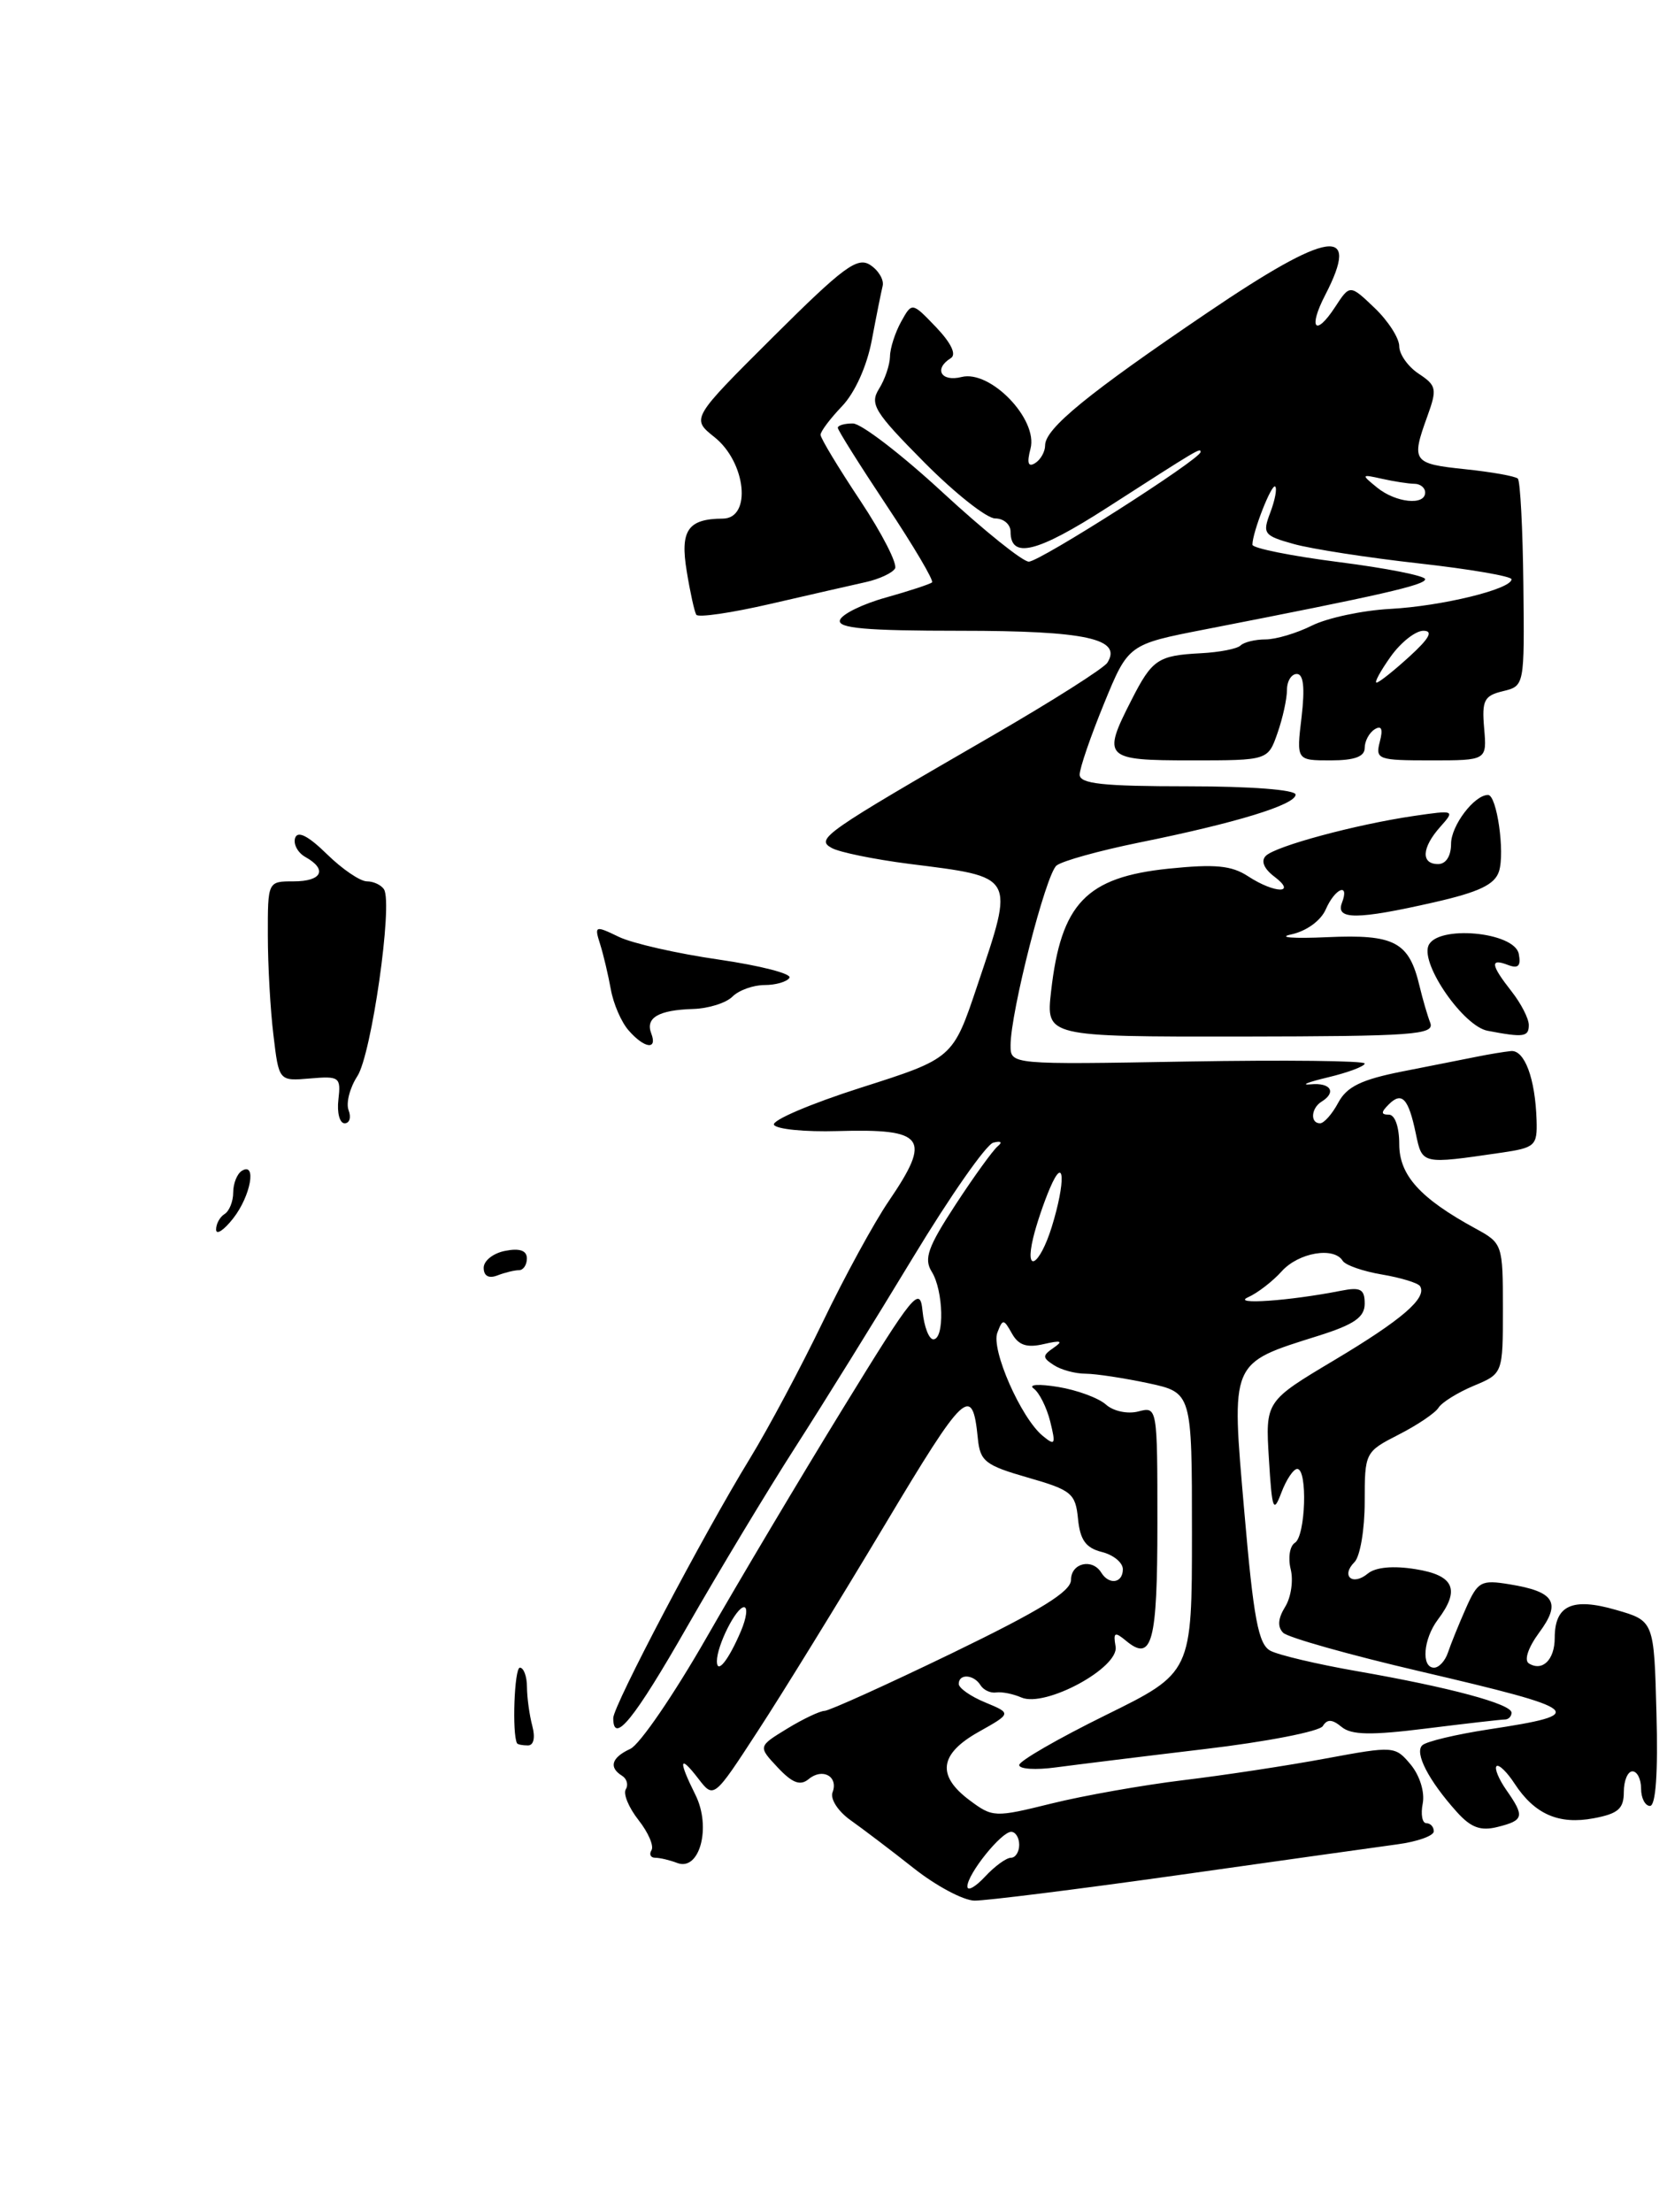 <?xml version="1.0" encoding="UTF-8" standalone="no"?>
<!DOCTYPE svg PUBLIC "-//W3C//DTD SVG 1.1//EN" "http://www.w3.org/Graphics/SVG/1.1/DTD/svg11.dtd" >
<svg xmlns="http://www.w3.org/2000/svg" xmlns:xlink="http://www.w3.org/1999/xlink" version="1.1" viewBox="0 0 193 256">
 <g >
 <path fill="currentColor"
d=" M 136.32 217.02 C 147.97 215.37 159.41 213.77 161.75 213.45 C 164.09 213.14 166.00 212.46 166.00 211.94 C 166.00 211.42 165.61 211.00 165.14 211.00 C 164.66 211.00 164.47 209.97 164.72 208.71 C 164.97 207.39 164.37 205.48 163.33 204.22 C 161.52 202.06 161.39 202.05 153.50 203.51 C 149.10 204.33 141.68 205.46 137.00 206.02 C 132.32 206.59 125.46 207.80 121.75 208.72 C 115.16 210.35 114.93 210.34 112.25 208.34 C 108.42 205.48 108.76 202.98 113.31 200.43 C 117.12 198.29 117.12 198.29 114.06 197.02 C 112.38 196.33 111.00 195.36 111.00 194.88 C 111.00 193.67 112.74 193.77 113.52 195.03 C 113.87 195.59 114.68 195.97 115.33 195.87 C 115.97 195.77 117.29 196.03 118.25 196.45 C 121.00 197.65 129.59 193.01 129.16 190.55 C 128.87 188.90 129.06 188.80 130.37 189.89 C 133.39 192.40 134.00 190.11 134.00 176.32 C 134.00 162.82 133.99 162.77 131.79 163.35 C 130.54 163.67 128.90 163.32 128.04 162.55 C 127.19 161.79 124.70 160.87 122.50 160.51 C 120.29 160.15 119.02 160.22 119.67 160.69 C 120.31 161.14 121.18 162.87 121.59 164.51 C 122.25 167.18 122.16 167.36 120.72 166.17 C 118.20 164.10 114.72 156.17 115.47 154.23 C 116.09 152.61 116.20 152.62 117.16 154.33 C 117.92 155.69 118.89 156.01 120.85 155.55 C 122.85 155.09 123.13 155.19 122.00 155.97 C 120.67 156.89 120.67 157.11 122.00 157.98 C 122.83 158.53 124.49 158.98 125.70 158.98 C 126.91 158.99 130.17 159.49 132.95 160.08 C 138.00 161.17 138.00 161.17 138.00 177.37 C 138.00 193.58 138.00 193.58 128.00 198.50 C 122.50 201.21 118.00 203.80 118.00 204.27 C 118.00 204.74 119.91 204.86 122.25 204.54 C 124.59 204.23 132.34 203.27 139.48 202.42 C 146.61 201.58 152.77 200.38 153.15 199.76 C 153.66 198.93 154.24 198.96 155.33 199.86 C 156.46 200.80 158.74 200.84 165.13 200.04 C 169.70 199.47 173.80 199.00 174.22 199.00 C 174.65 199.00 175.00 198.64 175.00 198.21 C 175.00 197.20 167.86 195.28 157.14 193.41 C 152.54 192.61 148.01 191.54 147.08 191.04 C 145.69 190.30 145.13 187.33 144.06 174.92 C 142.54 157.38 142.35 157.83 152.64 154.59 C 156.80 153.28 158.00 152.44 158.00 150.87 C 158.00 149.19 157.52 148.93 155.25 149.38 C 149.27 150.56 142.49 151.03 144.50 150.13 C 145.60 149.64 147.36 148.28 148.40 147.12 C 150.35 144.96 154.43 144.26 155.45 145.91 C 155.76 146.42 157.81 147.13 160.00 147.50 C 162.19 147.87 164.18 148.48 164.41 148.85 C 165.25 150.21 162.32 152.73 154.50 157.40 C 146.50 162.17 146.50 162.17 146.91 168.84 C 147.27 174.75 147.43 175.19 148.35 172.75 C 148.92 171.24 149.75 170.00 150.19 170.00 C 151.41 170.00 151.16 177.78 149.92 178.55 C 149.32 178.92 149.11 180.29 149.43 181.60 C 149.76 182.91 149.47 184.87 148.79 185.96 C 147.96 187.30 147.88 188.28 148.56 188.96 C 149.11 189.51 156.24 191.52 164.39 193.42 C 183.44 197.87 184.02 198.37 172.37 200.14 C 168.59 200.72 165.13 201.54 164.67 201.98 C 163.74 202.85 165.39 206.05 168.65 209.68 C 170.30 211.52 171.42 211.93 173.40 211.43 C 176.44 210.67 176.54 210.22 174.40 207.16 C 173.52 205.90 173.01 204.66 173.26 204.40 C 173.52 204.15 174.47 205.06 175.36 206.43 C 177.68 209.97 180.48 211.19 184.51 210.43 C 187.34 209.90 188.00 209.33 188.00 207.39 C 188.00 206.07 188.45 205.00 189.00 205.00 C 189.55 205.00 190.00 205.90 190.00 207.00 C 190.00 208.10 190.47 209.00 191.03 209.00 C 191.70 209.00 191.97 205.18 191.78 198.29 C 191.50 187.58 191.50 187.58 187.08 186.31 C 182.03 184.85 180.00 185.78 180.00 189.56 C 180.00 192.08 178.58 193.48 177.01 192.51 C 176.43 192.15 176.92 190.68 178.20 188.94 C 180.78 185.46 180.00 184.20 174.76 183.35 C 171.46 182.81 171.09 183.02 169.71 186.14 C 168.89 187.99 167.96 190.29 167.64 191.25 C 167.32 192.21 166.60 193.00 166.03 193.00 C 164.52 193.00 164.78 189.68 166.47 187.44 C 169.09 183.97 168.36 182.31 163.89 181.60 C 161.29 181.18 159.26 181.37 158.36 182.11 C 156.59 183.58 155.21 182.39 156.82 180.78 C 157.47 180.13 158.00 177.00 158.00 173.82 C 158.00 168.10 158.04 168.02 161.93 166.03 C 164.09 164.93 166.17 163.53 166.55 162.91 C 166.93 162.30 168.76 161.16 170.62 160.38 C 174.00 158.97 174.00 158.97 174.00 151.44 C 174.00 144.03 173.95 143.88 170.87 142.20 C 164.42 138.69 162.00 136.02 162.00 132.41 C 162.00 130.42 161.50 129.00 160.80 129.00 C 159.88 129.00 159.87 128.73 160.78 127.82 C 162.31 126.29 163.07 127.11 163.92 131.20 C 164.67 134.77 164.58 134.75 173.75 133.41 C 177.75 132.83 177.99 132.60 177.90 129.64 C 177.75 124.81 176.51 121.49 174.93 121.64 C 174.14 121.72 172.38 122.01 171.00 122.29 C 169.62 122.56 165.74 123.34 162.36 124.00 C 157.61 124.94 155.93 125.76 154.94 127.61 C 154.24 128.92 153.29 130.00 152.83 130.00 C 151.67 130.00 151.79 128.25 153.00 127.50 C 154.77 126.41 154.07 125.27 151.75 125.49 C 150.51 125.60 151.41 125.24 153.75 124.68 C 156.09 124.12 158.00 123.40 158.00 123.08 C 158.00 122.76 148.78 122.66 137.50 122.85 C 117.00 123.21 117.00 123.21 117.00 120.98 C 117.00 117.13 121.08 101.18 122.32 100.17 C 122.97 99.64 127.27 98.45 131.88 97.51 C 143.12 95.24 150.00 93.13 150.00 91.96 C 150.00 91.40 144.83 91.00 137.50 91.00 C 127.68 91.00 125.00 90.71 125.00 89.65 C 125.00 88.91 126.27 85.21 127.82 81.43 C 130.63 74.57 130.63 74.57 139.57 72.83 C 159.89 68.87 165.00 67.71 165.00 67.03 C 165.00 66.64 160.50 65.75 155.00 65.05 C 149.50 64.35 145.00 63.44 145.00 63.04 C 145.00 61.60 147.24 55.90 147.64 56.31 C 147.87 56.54 147.61 57.89 147.07 59.32 C 146.14 61.76 146.31 61.99 149.79 62.96 C 151.83 63.53 158.34 64.54 164.25 65.20 C 170.16 65.86 175.00 66.69 175.00 67.04 C 175.00 68.18 166.92 70.15 160.94 70.47 C 157.75 70.64 153.69 71.51 151.91 72.39 C 150.14 73.28 147.71 74.00 146.51 74.00 C 145.31 74.00 144.02 74.32 143.63 74.70 C 143.25 75.09 141.17 75.49 139.03 75.60 C 134.06 75.86 133.39 76.31 130.99 81.03 C 127.57 87.72 127.85 88.00 137.90 88.00 C 146.80 88.00 146.80 88.00 147.90 84.85 C 148.51 83.12 149.00 80.87 149.00 79.85 C 149.00 78.83 149.51 78.00 150.14 78.00 C 150.92 78.00 151.09 79.58 150.69 83.00 C 150.09 88.00 150.09 88.00 154.05 88.00 C 156.82 88.00 158.00 87.57 158.00 86.56 C 158.00 85.77 158.52 84.80 159.16 84.40 C 159.95 83.91 160.14 84.37 159.75 85.84 C 159.22 87.89 159.52 88.00 165.67 88.00 C 172.15 88.00 172.15 88.00 171.83 84.29 C 171.55 81.05 171.83 80.51 174.01 79.99 C 176.50 79.38 176.50 79.38 176.37 67.65 C 176.30 61.19 176.01 55.68 175.73 55.39 C 175.44 55.11 172.69 54.62 169.61 54.30 C 163.56 53.67 163.36 53.40 165.25 48.19 C 166.40 45.01 166.32 44.62 164.25 43.25 C 163.01 42.43 162.00 41.00 162.00 40.07 C 162.00 39.14 160.72 37.14 159.15 35.64 C 156.29 32.91 156.29 32.91 154.57 35.54 C 152.28 39.04 151.43 38.00 153.43 34.14 C 157.60 26.07 153.90 26.62 139.81 36.17 C 125.92 45.57 121.00 49.60 121.00 51.54 C 121.00 52.28 120.48 53.20 119.84 53.60 C 119.03 54.10 118.87 53.59 119.31 51.92 C 120.20 48.53 114.67 42.79 111.33 43.63 C 108.95 44.23 108.08 42.69 110.08 41.45 C 110.76 41.03 110.13 39.71 108.38 37.87 C 105.59 34.96 105.59 34.96 104.33 37.23 C 103.64 38.48 103.05 40.29 103.04 41.26 C 103.02 42.23 102.45 43.92 101.77 45.00 C 100.67 46.77 101.22 47.67 106.99 53.49 C 110.54 57.07 114.24 60.00 115.22 60.00 C 116.20 60.00 117.00 60.69 117.00 61.53 C 117.00 64.73 120.07 63.96 128.15 58.77 C 138.80 51.92 139.00 51.80 139.00 52.31 C 139.00 53.13 120.39 65.00 119.11 65.00 C 118.40 65.00 113.92 61.40 109.16 57.01 C 104.40 52.61 99.71 49.01 98.75 49.01 C 97.79 49.00 97.00 49.23 97.00 49.51 C 97.00 49.79 99.55 53.84 102.66 58.52 C 105.77 63.19 108.13 67.19 107.91 67.40 C 107.68 67.60 105.29 68.39 102.58 69.15 C 99.87 69.90 97.47 71.08 97.25 71.76 C 96.93 72.71 100.22 73.00 111.23 73.00 C 125.70 73.00 129.96 73.92 128.21 76.69 C 127.80 77.34 121.84 81.12 114.98 85.09 C 95.32 96.45 94.41 97.09 96.28 98.13 C 97.16 98.63 101.19 99.45 105.22 99.97 C 117.67 101.54 117.47 101.20 113.16 114.03 C 110.33 122.48 110.33 122.48 99.69 125.87 C 93.83 127.74 89.30 129.68 89.61 130.18 C 89.93 130.69 93.23 131.01 96.95 130.90 C 107.11 130.61 107.89 131.67 102.90 139.00 C 101.21 141.47 97.77 147.77 95.26 152.99 C 92.74 158.21 88.94 165.34 86.80 168.83 C 81.44 177.58 71.00 197.41 71.00 198.83 C 71.00 201.98 73.43 198.97 79.56 188.25 C 83.26 181.79 88.89 172.45 92.07 167.50 C 95.25 162.55 101.38 152.68 105.68 145.57 C 109.98 138.46 114.17 132.46 115.00 132.24 C 115.90 132.01 116.10 132.18 115.50 132.67 C 114.95 133.13 112.75 136.17 110.62 139.43 C 107.43 144.31 106.94 145.68 107.87 147.17 C 109.24 149.35 109.37 155.00 108.06 155.00 C 107.55 155.00 106.99 153.54 106.81 151.75 C 106.52 148.74 105.84 149.57 97.59 163.00 C 92.69 170.97 85.59 182.90 81.81 189.50 C 78.03 196.10 74.06 201.91 72.97 202.40 C 70.80 203.40 70.45 204.54 72.02 205.51 C 72.58 205.86 72.77 206.56 72.45 207.08 C 72.13 207.60 72.79 209.19 73.92 210.63 C 75.05 212.06 75.73 213.63 75.43 214.12 C 75.13 214.60 75.32 215.00 75.86 215.00 C 76.40 215.00 77.54 215.27 78.40 215.60 C 81.00 216.60 82.38 211.47 80.52 207.73 C 78.51 203.70 78.63 202.96 80.84 205.83 C 82.64 208.17 82.64 208.17 87.74 200.33 C 90.55 196.03 97.14 185.33 102.39 176.56 C 111.74 160.93 112.58 160.14 113.21 166.46 C 113.47 169.12 114.06 169.58 119.00 171.00 C 124.07 172.45 124.52 172.83 124.81 175.79 C 125.05 178.22 125.71 179.14 127.56 179.61 C 128.90 179.94 130.00 180.84 130.00 181.61 C 130.00 183.22 128.41 183.47 127.50 182.00 C 126.46 180.31 124.00 180.89 124.00 182.83 C 124.00 184.19 120.47 186.36 110.21 191.33 C 102.62 195.00 95.98 198.00 95.46 198.00 C 94.93 198.01 92.98 198.93 91.13 200.06 C 87.76 202.12 87.76 202.12 90.04 204.55 C 91.74 206.36 92.65 206.70 93.62 205.90 C 95.23 204.56 97.09 205.59 96.39 207.43 C 96.10 208.19 97.02 209.62 98.47 210.65 C 99.91 211.67 103.21 214.17 105.79 216.21 C 108.38 218.26 111.54 219.94 112.82 219.96 C 114.09 219.98 124.67 218.66 136.32 217.02 Z  M 165.59 118.37 C 165.26 117.52 164.71 115.62 164.36 114.16 C 163.14 108.99 161.48 108.11 153.66 108.46 C 149.72 108.64 147.85 108.49 149.50 108.14 C 151.25 107.76 152.91 106.56 153.49 105.25 C 154.57 102.77 156.29 102.09 155.36 104.50 C 154.61 106.46 157.14 106.45 166.01 104.43 C 171.25 103.24 173.06 102.37 173.55 100.84 C 174.25 98.65 173.30 92.00 172.28 92.00 C 170.69 92.00 168.00 95.55 168.00 97.65 C 168.00 99.07 167.41 100.00 166.50 100.00 C 164.49 100.00 164.60 98.10 166.75 95.69 C 168.47 93.76 168.42 93.74 163.69 94.43 C 156.96 95.42 147.68 97.92 146.55 99.05 C 145.96 99.64 146.33 100.54 147.55 101.46 C 150.21 103.47 147.59 103.43 144.51 101.42 C 142.59 100.16 140.69 99.98 135.30 100.53 C 125.75 101.52 122.84 104.56 121.69 114.74 C 121.10 119.98 121.10 119.98 143.64 119.96 C 163.64 119.93 166.12 119.76 165.59 118.37 Z  M 177.00 118.63 C 177.00 117.88 176.10 116.13 175.00 114.73 C 172.58 111.65 172.48 110.86 174.60 111.68 C 175.78 112.13 176.11 111.79 175.84 110.40 C 175.35 107.82 166.31 107.02 165.37 109.47 C 164.52 111.69 169.45 118.76 172.22 119.29 C 176.40 120.09 177.00 120.01 177.00 118.63 Z  M 100.27 67.36 C 101.79 67.02 103.30 66.32 103.62 65.80 C 103.94 65.29 102.13 61.75 99.60 57.94 C 97.07 54.14 95.00 50.71 95.00 50.32 C 95.00 49.93 96.12 48.44 97.49 47.01 C 98.97 45.46 100.36 42.40 100.93 39.39 C 101.45 36.62 102.02 33.79 102.19 33.09 C 102.36 32.39 101.72 31.30 100.76 30.67 C 99.27 29.69 97.66 30.88 89.52 38.98 C 80.02 48.44 80.02 48.44 82.72 50.59 C 86.38 53.51 87.05 59.99 83.69 60.02 C 79.63 60.04 78.72 61.38 79.51 66.13 C 79.90 68.53 80.40 70.79 80.61 71.14 C 80.82 71.50 84.70 70.93 89.24 69.88 C 93.78 68.83 98.75 67.70 100.27 67.36 Z  M 59.86 201.75 C 59.27 200.65 59.55 193.00 60.19 193.00 C 60.63 193.00 61.01 194.01 61.01 195.25 C 61.02 196.49 61.30 198.51 61.63 199.75 C 61.99 201.10 61.79 202.00 61.12 202.00 C 60.50 202.00 59.94 201.89 59.86 201.75 Z  M 56.00 146.72 C 56.00 145.90 57.12 145.02 58.50 144.76 C 60.18 144.43 61.00 144.73 61.00 145.64 C 61.00 146.39 60.59 147.00 60.08 147.00 C 59.58 147.00 58.45 147.27 57.58 147.61 C 56.58 147.99 56.00 147.67 56.00 146.72 Z  M 25.02 142.31 C 25.01 141.65 25.45 140.84 26.00 140.50 C 26.55 140.16 27.00 139.04 27.00 138.00 C 27.00 136.96 27.45 135.84 28.00 135.50 C 29.75 134.42 29.03 138.41 27.00 141.00 C 25.92 142.38 25.03 142.96 25.02 142.31 Z  M 39.18 127.25 C 39.48 124.65 39.30 124.52 35.90 124.81 C 32.29 125.12 32.29 125.12 31.66 119.81 C 31.30 116.89 31.01 111.69 31.01 108.25 C 31.00 102.00 31.00 102.00 34.00 102.00 C 37.28 102.00 37.94 100.63 35.37 99.19 C 34.47 98.69 33.94 97.69 34.17 96.98 C 34.46 96.11 35.67 96.72 37.84 98.84 C 39.61 100.58 41.70 102.00 42.48 102.00 C 43.25 102.00 44.14 102.42 44.46 102.93 C 45.50 104.61 43.01 122.06 41.37 124.55 C 40.50 125.89 40.04 127.66 40.36 128.49 C 40.68 129.32 40.47 130.00 39.90 130.00 C 39.32 130.00 39.00 128.76 39.18 127.25 Z  M 72.78 119.25 C 71.93 118.29 71.01 116.15 70.72 114.50 C 70.42 112.85 69.87 110.50 69.48 109.27 C 68.80 107.13 68.89 107.09 71.64 108.42 C 73.21 109.18 78.42 110.36 83.21 111.05 C 88.01 111.75 91.69 112.69 91.40 113.16 C 91.12 113.62 89.82 114.00 88.51 114.00 C 87.21 114.00 85.54 114.60 84.80 115.34 C 84.06 116.08 82.01 116.72 80.24 116.77 C 76.24 116.89 74.70 117.79 75.40 119.60 C 76.15 121.55 74.61 121.35 72.78 119.25 Z  M 112.00 218.32 C 112.00 216.89 115.92 212.00 117.07 212.00 C 117.58 212.00 118.00 212.68 118.00 213.50 C 118.00 214.32 117.57 215.00 117.04 215.00 C 116.51 215.00 115.16 215.98 114.04 217.19 C 112.92 218.39 112.00 218.90 112.00 218.32 Z  M 83.00 192.25 C 83.00 190.44 85.23 186.00 86.14 186.00 C 86.59 186.00 86.43 187.24 85.79 188.75 C 84.35 192.14 83.00 193.83 83.00 192.25 Z  M 119.62 143.25 C 119.98 141.74 120.85 139.15 121.56 137.50 C 123.26 133.51 123.40 136.74 121.76 142.02 C 120.36 146.49 118.60 147.51 119.62 143.25 Z  M 161.00 76.00 C 162.17 74.35 163.88 73.00 164.79 73.00 C 165.97 73.00 165.50 73.87 163.16 76.00 C 161.35 77.65 159.65 79.00 159.37 79.00 C 159.09 79.00 159.83 77.65 161.00 76.00 Z  M 159.44 56.43 C 157.57 54.91 157.59 54.87 160.00 55.41 C 161.38 55.72 163.06 55.98 163.75 55.99 C 164.44 55.99 165.00 56.45 165.00 57.00 C 165.00 58.54 161.61 58.19 159.44 56.43 Z "/>
</g>
</svg>
